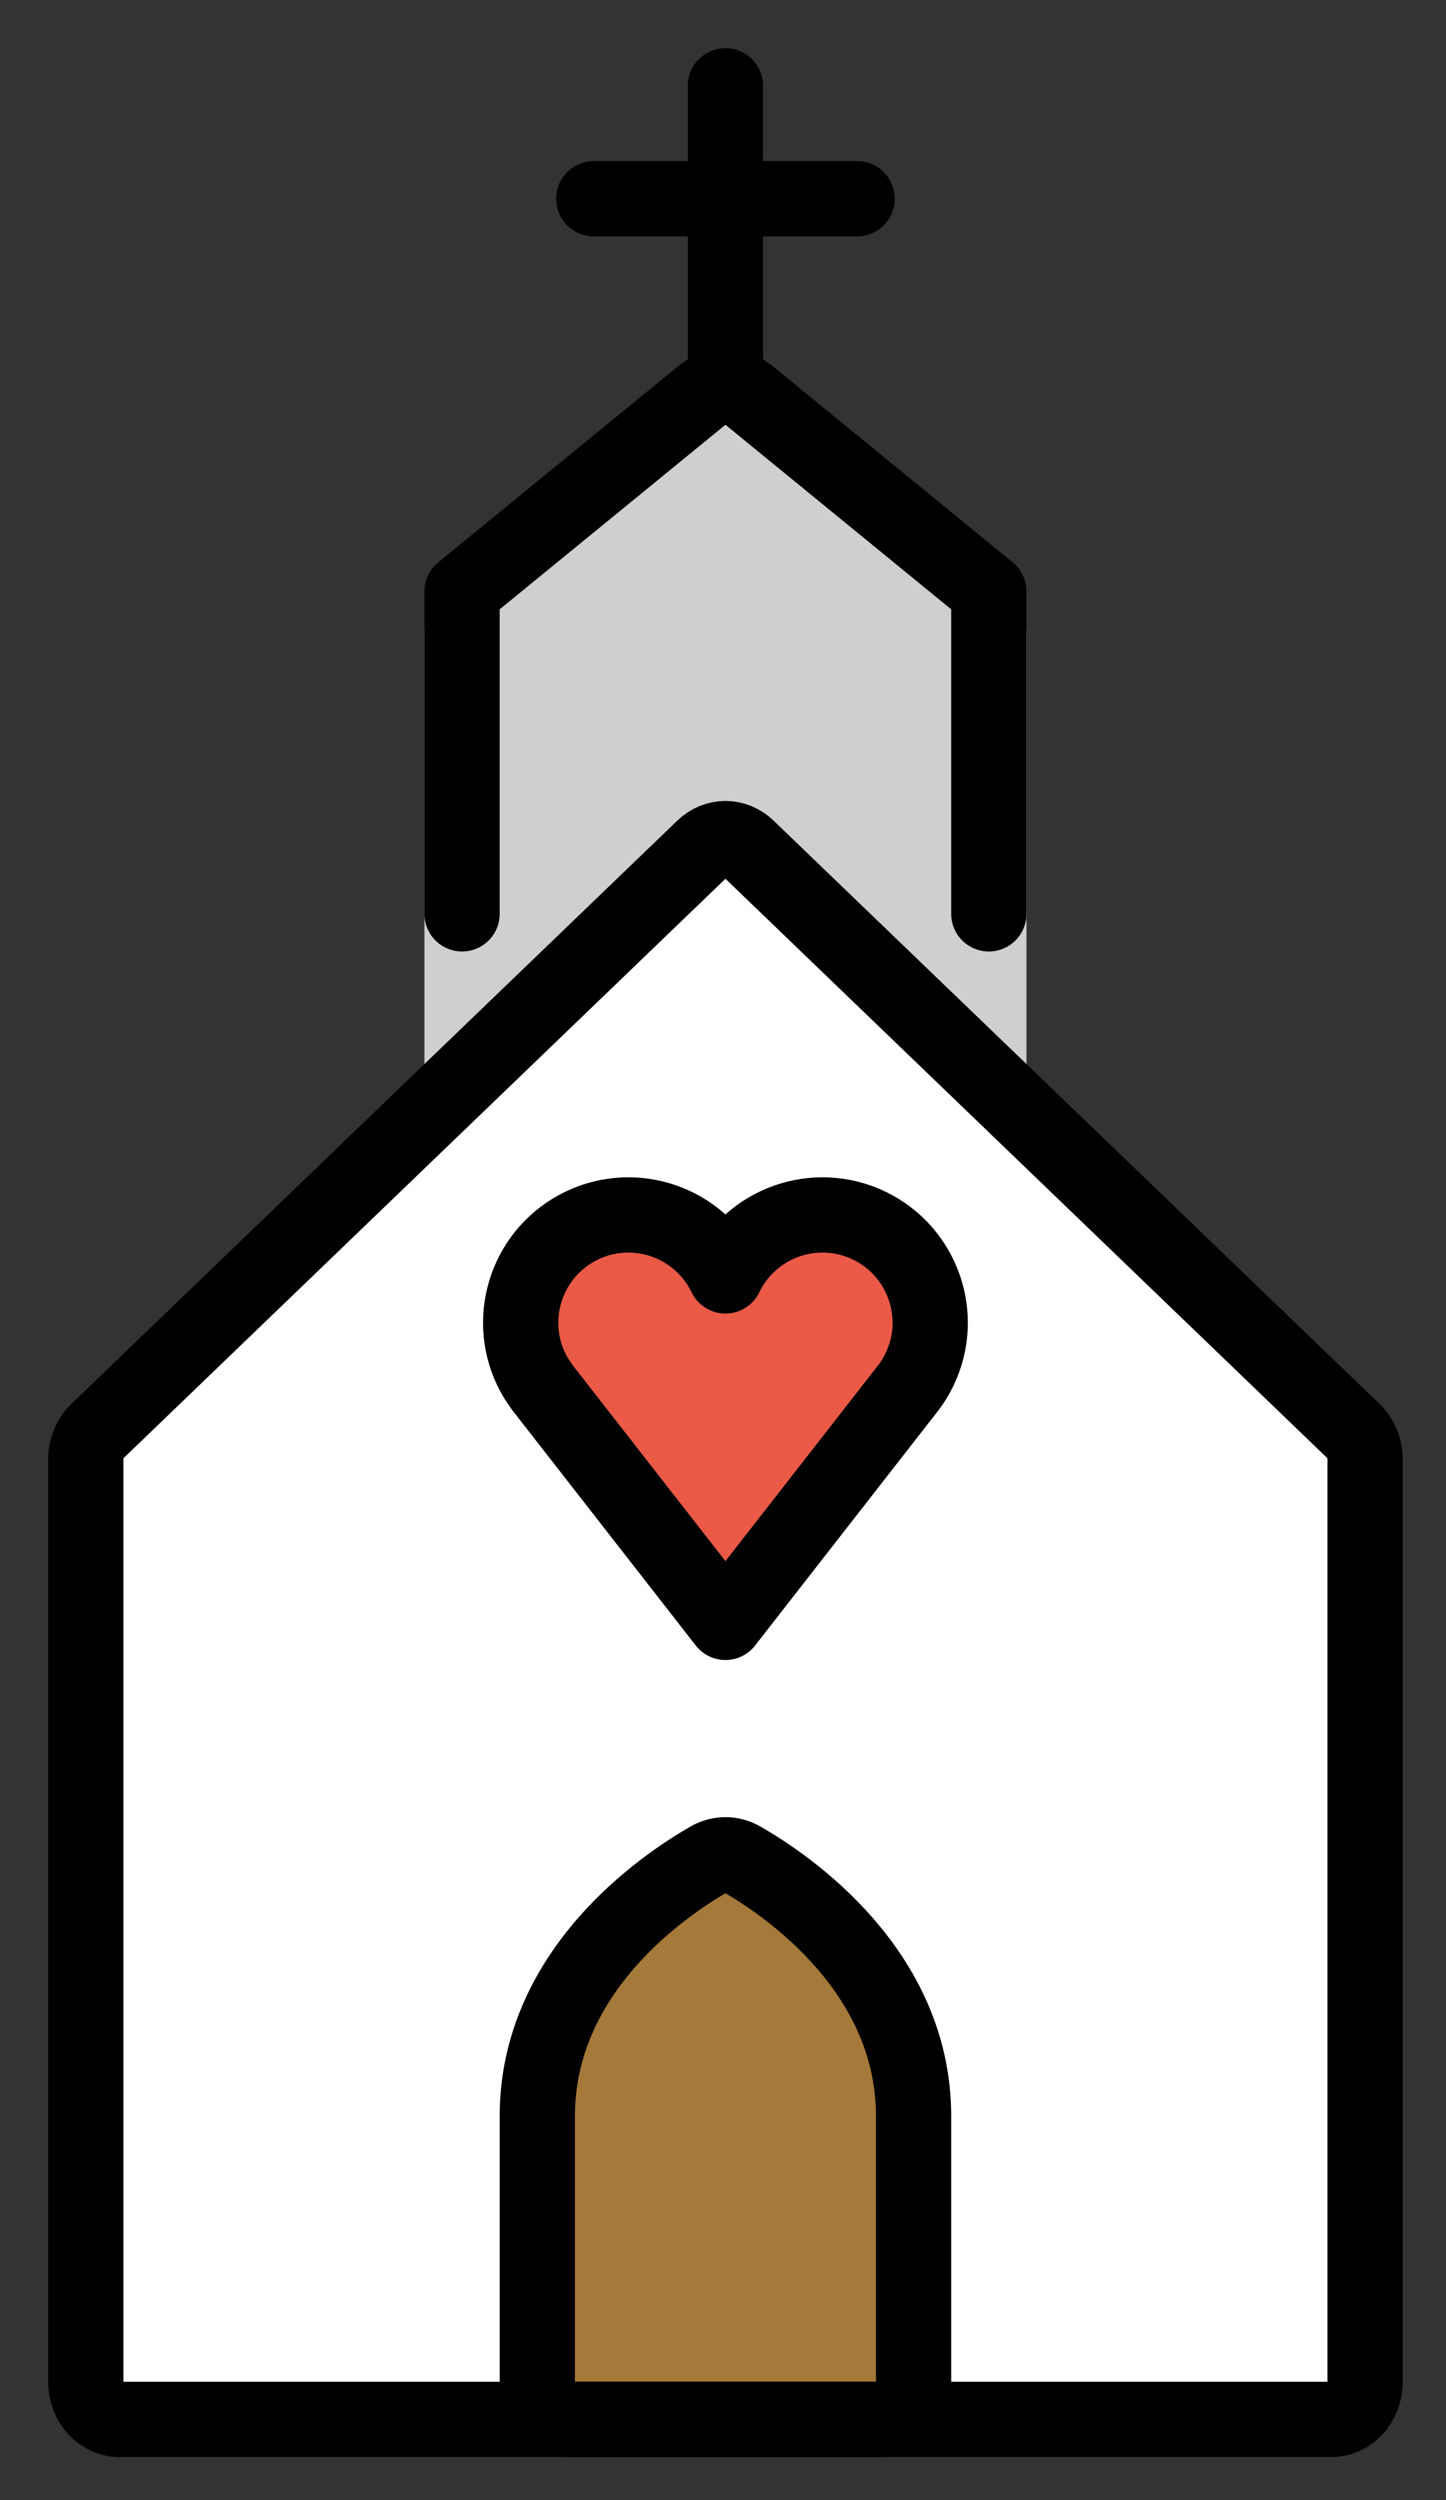 <svg xmlns="http://www.w3.org/2000/svg" role="img" viewBox="16.72 2.72 38.43 66.43"><rect x="16.72" y="2.72" width="38.43" height="66.43" fill="#333333" stroke="none"/><title>1F492.svg</title><path fill="#D0CFCE" d="M44 34V19.435l-7.294-5.216c-.408-.292-1.004-.292-1.412 0L28 19.435V34"/><path fill="#FFF" stroke-linecap="round" stroke-linejoin="round" stroke-miterlimit="10" stroke-width="2" d="M53 41.495v24.509c0 .55-.401.997-.895.997H19.895c-.494 0-.895-.446-.895-.997V41.495c0-.29.113-.565.31-.754l16.105-15.498c.336-.323.834-.323 1.17 0l16.105 15.498c.197.189.31.465.31.754z"/><path fill="#A57939" stroke-linecap="round" stroke-miterlimit="10" stroke-width="2" d="M41 58.943c0-3.851-3.348-6.126-4.565-6.825-.274-.158-.596-.158-.87 0C34.348 52.817 31 55.092 31 58.943v7.089c0 .534.409.968.914.968h8.172c.505 0 .914-.433.914-.968V58.943z"/><path fill="#EA5A47" stroke-linecap="round" stroke-linejoin="round" stroke-width="2" d="M36 45.825l-4.869-6.244-.157-.232c-.821-1.351-.39-3.112.961-3.933 1.352-.821 3.112-.39 3.933.961.048.079.092.16.132.243.686-1.424 2.398-2.022 3.822-1.336 1.424.687 2.022 2.398 1.336 3.822-.076.158-.167.309-.27.45l-4.888 6.268z"/><g fill="none" stroke="#000" stroke-linecap="round" stroke-width="2"><path stroke-linejoin="round" stroke-miterlimit="10" d="M53 41.495v24.509c0 .55-.401.997-.895.997H19.895c-.494 0-.895-.446-.895-.997V41.495c0-.29.113-.565.31-.754l16.105-15.498c.336-.323.834-.323 1.17 0l16.105 15.498c.197.189.31.465.31.754z"/><path stroke-linejoin="round" stroke-miterlimit="10" d="M43 27v-8.565l-6.382-5.216c-.357-.292-.878-.292-1.236 0L29 18.435V27"/><path stroke-miterlimit="10" d="M36 13V5m-3.5 3h7M41 58.943c0-3.851-3.348-6.126-4.565-6.825-.274-.158-.596-.158-.87 0C34.348 52.817 31 55.092 31 58.943v7.089c0 .534.409.968.914.968h8.172c.505 0 .914-.433.914-.968V58.943z"/><path stroke-linejoin="round" d="M36 45.825l-4.869-6.244-.157-.232c-.821-1.351-.39-3.112.961-3.933 1.352-.821 3.112-.39 3.933.961.048.079.092.16.132.243.686-1.424 2.398-2.022 3.822-1.336 1.424.687 2.022 2.398 1.336 3.822-.076.158-.167.309-.27.45l-4.888 6.268z"/></g></svg>